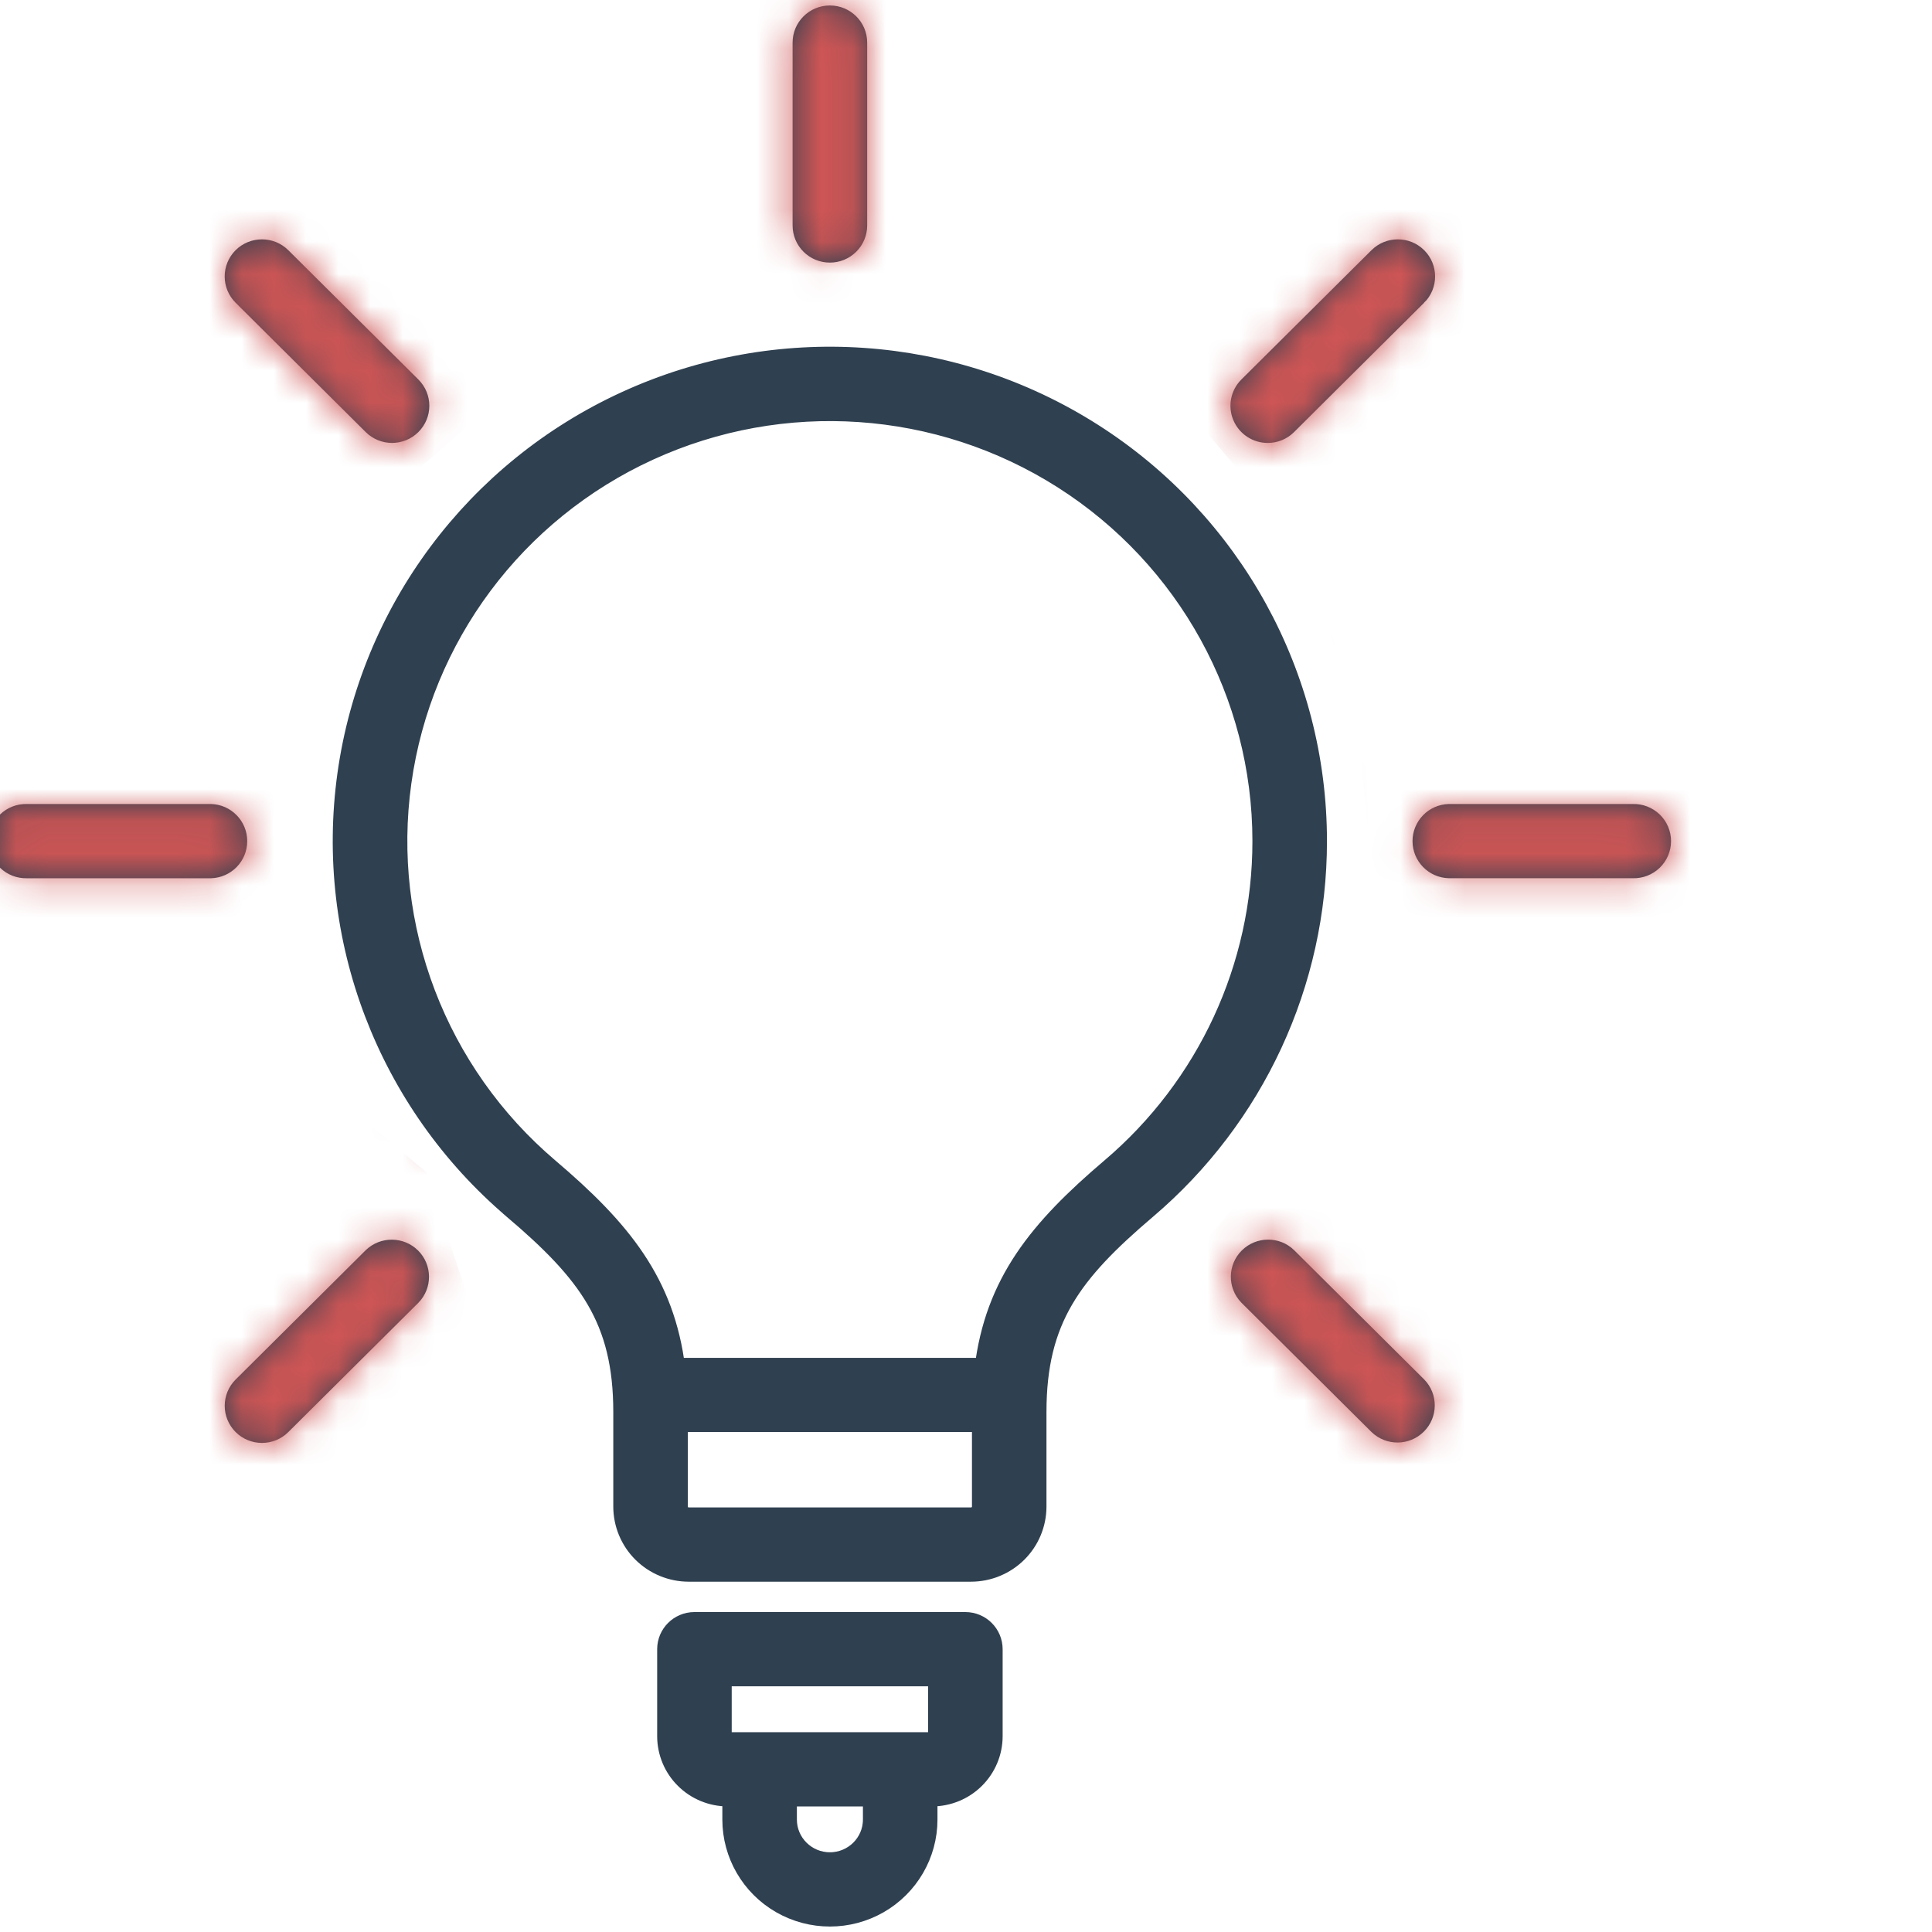 <svg width="60" height="60" viewBox="0 0 60 60" fill="none" xmlns="http://www.w3.org/2000/svg">
    <g clip-path="url(#clip0_1_215)">
        <path d="M7.564 9.154C7.249 8.84 7.249 8.332 7.564 8.018C7.88 7.705 8.391 7.705 8.706 8.018L12.746 12.034C13.062 12.348 13.062 12.856 12.746 13.17C12.431 13.484 11.92 13.484 11.604 13.17L7.564 9.154ZM25.773 7.805C25.987 7.806 26.192 7.721 26.344 7.57C26.496 7.42 26.581 7.216 26.581 7.003V1.323C26.581 0.879 26.219 0.52 25.773 0.52C25.326 0.52 24.965 0.879 24.965 1.323V7.003C24.965 7.216 25.05 7.42 25.201 7.57C25.353 7.721 25.558 7.806 25.773 7.805ZM6.543 25.319H0.83C0.612 25.313 0.401 25.395 0.245 25.546C0.088 25.698 0 25.905 0 26.122C0 26.339 0.088 26.547 0.245 26.698C0.401 26.849 0.612 26.931 0.83 26.925H6.543C6.98 26.913 7.328 26.557 7.328 26.122C7.328 25.687 6.98 25.331 6.543 25.319ZM39.371 13.406C39.585 13.406 39.79 13.322 39.942 13.17L43.982 9.153V9.154C44.297 8.84 44.297 8.332 43.982 8.018C43.666 7.705 43.155 7.705 42.84 8.018L38.799 12.034C38.568 12.264 38.499 12.611 38.625 12.911C38.751 13.212 39.046 13.407 39.373 13.406H39.371ZM39.944 39.074C39.629 38.769 39.125 38.773 38.813 39.082C38.501 39.39 38.495 39.891 38.799 40.207L42.84 44.224V44.224C43.157 44.528 43.66 44.523 43.971 44.213C44.283 43.904 44.287 43.403 43.982 43.088L39.944 39.074ZM30.788 51.216V53.92C30.787 54.405 30.593 54.87 30.248 55.213C29.903 55.556 29.435 55.749 28.947 55.75H28.764V56.507C28.764 57.569 28.194 58.551 27.269 59.082C26.343 59.613 25.203 59.613 24.278 59.082C23.353 58.551 22.783 57.569 22.783 56.507V55.75H22.599C22.111 55.749 21.643 55.556 21.299 55.213C20.953 54.87 20.76 54.405 20.759 53.92V51.216C20.759 50.774 21.12 50.415 21.565 50.414H29.982C30.427 50.415 30.787 50.774 30.788 51.216ZM27.149 55.75H24.398V56.507C24.398 57.262 25.014 57.874 25.773 57.874C26.533 57.874 27.149 57.262 27.149 56.507L27.149 55.75ZM29.173 52.019H22.374V53.921C22.375 54.044 22.475 54.144 22.599 54.145H28.947C29.071 54.144 29.171 54.044 29.172 53.921L29.173 52.019ZM11.605 39.074L7.565 43.091C7.25 43.404 7.25 43.913 7.565 44.226C7.88 44.54 8.391 44.54 8.707 44.226L12.747 40.21C13.052 39.895 13.048 39.394 12.737 39.084C12.426 38.775 11.922 38.77 11.605 39.074ZM40.86 26.122C40.862 30.509 38.931 34.676 35.576 37.525C33.255 39.5 32.149 40.95 32.149 43.85V46.79C32.148 47.315 31.938 47.819 31.565 48.19C31.191 48.561 30.685 48.77 30.157 48.771H21.387C20.86 48.77 20.354 48.561 19.98 48.19C19.607 47.819 19.397 47.315 19.396 46.79V43.85C19.396 40.95 18.292 39.5 15.97 37.526V37.525C12.06 34.203 10.121 29.128 10.826 24.062C11.532 18.995 14.785 14.636 19.457 12.495C24.13 10.354 29.577 10.728 33.908 13.486C38.24 16.244 40.861 21.006 40.86 26.121L40.86 26.122ZM30.535 44.122H21.01V46.79C21.011 46.997 21.18 47.164 21.387 47.164H30.158C30.366 47.164 30.535 46.997 30.535 46.79L30.535 44.122ZM39.245 26.122C39.245 21.555 36.905 17.304 33.037 14.841C29.169 12.379 24.306 12.046 20.134 13.957C15.963 15.868 13.058 19.761 12.428 24.284C11.797 28.807 13.528 33.338 17.019 36.305C19.257 38.207 20.607 39.852 20.933 42.519H30.613C30.938 39.856 32.288 38.207 34.526 36.305H34.526C37.522 33.761 39.247 30.04 39.245 26.122L39.245 26.122ZM50.715 25.319H45.002C44.565 25.331 44.217 25.687 44.217 26.122C44.217 26.556 44.565 26.913 45.002 26.924H50.715C50.933 26.931 51.144 26.849 51.301 26.698C51.457 26.546 51.546 26.339 51.546 26.122C51.546 25.905 51.457 25.697 51.301 25.546C51.144 25.395 50.933 25.313 50.715 25.319Z" fill="#2F4050" stroke="#2F4050" stroke-width="0.7"/>
        <mask id="mask0_1_215" style="mask-type:alpha" maskUnits="userSpaceOnUse" x="-1" y="0" width="53" height="60">
            <path d="M7.564 9.154C7.249 8.84 7.249 8.332 7.564 8.018C7.88 7.705 8.391 7.705 8.706 8.018L12.746 12.034C13.062 12.348 13.062 12.856 12.746 13.17C12.431 13.484 11.92 13.484 11.604 13.17L7.564 9.154ZM25.773 7.805C25.987 7.806 26.192 7.721 26.344 7.57C26.496 7.42 26.581 7.216 26.581 7.003V1.323C26.581 0.879 26.219 0.52 25.773 0.52C25.326 0.52 24.965 0.879 24.965 1.323V7.003C24.965 7.216 25.05 7.42 25.201 7.57C25.353 7.721 25.558 7.806 25.773 7.805ZM6.543 25.319H0.83C0.612 25.313 0.401 25.395 0.245 25.546C0.088 25.698 0 25.905 0 26.122C0 26.339 0.088 26.547 0.245 26.698C0.401 26.849 0.612 26.931 0.83 26.925H6.543C6.98 26.913 7.328 26.557 7.328 26.122C7.328 25.687 6.98 25.331 6.543 25.319ZM39.371 13.406C39.585 13.406 39.79 13.322 39.942 13.17L43.982 9.153V9.154C44.297 8.84 44.297 8.332 43.982 8.018C43.666 7.705 43.155 7.705 42.84 8.018L38.799 12.034C38.568 12.264 38.499 12.611 38.625 12.911C38.751 13.212 39.046 13.407 39.373 13.406H39.371ZM39.944 39.074C39.629 38.769 39.125 38.773 38.813 39.082C38.501 39.39 38.495 39.891 38.799 40.207L42.84 44.224V44.224C43.157 44.528 43.66 44.523 43.971 44.213C44.283 43.904 44.287 43.403 43.982 43.088L39.944 39.074ZM30.788 51.216V53.92C30.787 54.405 30.593 54.87 30.248 55.213C29.903 55.556 29.435 55.749 28.947 55.75H28.764V56.507C28.764 57.569 28.194 58.551 27.269 59.082C26.343 59.613 25.203 59.613 24.278 59.082C23.353 58.551 22.783 57.569 22.783 56.507V55.75H22.599C22.111 55.749 21.643 55.556 21.299 55.213C20.953 54.87 20.76 54.405 20.759 53.92V51.216C20.759 50.774 21.12 50.415 21.565 50.414H29.982C30.427 50.415 30.787 50.774 30.788 51.216ZM27.149 55.75H24.398V56.507C24.398 57.262 25.014 57.874 25.773 57.874C26.533 57.874 27.149 57.262 27.149 56.507L27.149 55.75ZM29.173 52.019H22.374V53.921C22.375 54.044 22.475 54.144 22.599 54.145H28.947C29.071 54.144 29.171 54.044 29.172 53.921L29.173 52.019ZM11.605 39.074L7.565 43.091C7.25 43.404 7.25 43.913 7.565 44.226C7.88 44.54 8.391 44.54 8.707 44.226L12.747 40.21C13.052 39.895 13.048 39.394 12.737 39.084C12.426 38.775 11.922 38.77 11.605 39.074ZM40.86 26.122C40.862 30.509 38.931 34.676 35.576 37.525C33.255 39.5 32.149 40.95 32.149 43.85V46.79C32.148 47.315 31.938 47.819 31.565 48.19C31.191 48.561 30.685 48.77 30.157 48.771H21.387C20.86 48.77 20.354 48.561 19.98 48.19C19.607 47.819 19.397 47.315 19.396 46.79V43.85C19.396 40.95 18.292 39.5 15.97 37.526V37.525C12.06 34.203 10.121 29.128 10.826 24.062C11.532 18.995 14.785 14.636 19.457 12.495C24.13 10.354 29.577 10.728 33.908 13.486C38.24 16.244 40.861 21.006 40.86 26.121L40.86 26.122ZM30.535 44.122H21.01V46.79C21.011 46.997 21.18 47.164 21.387 47.164H30.158C30.366 47.164 30.535 46.997 30.535 46.79L30.535 44.122ZM39.245 26.122C39.245 21.555 36.905 17.304 33.037 14.841C29.169 12.379 24.306 12.046 20.134 13.957C15.963 15.868 13.058 19.761 12.428 24.284C11.797 28.807 13.528 33.338 17.019 36.305C19.257 38.207 20.607 39.852 20.933 42.519H30.613C30.938 39.856 32.288 38.207 34.526 36.305H34.526C37.522 33.761 39.247 30.04 39.245 26.122L39.245 26.122ZM50.715 25.319H45.002C44.565 25.331 44.217 25.687 44.217 26.122C44.217 26.556 44.565 26.913 45.002 26.924H50.715C50.933 26.931 51.144 26.849 51.301 26.698C51.457 26.546 51.546 26.339 51.546 26.122C51.546 25.905 51.457 25.697 51.301 25.546C51.144 25.395 50.933 25.313 50.715 25.319Z" fill="#2F4050" stroke="#2F4050" stroke-width="0.7"/>
        </mask>
        <g mask="url(#mask0_1_215)">
            <path d="M13.236 36.398L15.691 43.764C13.563 45.565 9.208 49.166 8.816 49.166C8.324 49.166 0.467 43.764 -1.007 41.309C-2.48 38.853 -4.444 32.469 -4.935 30.995C-5.427 29.522 -3.953 23.629 -3.462 22.647C-2.971 21.665 3.904 5.949 4.887 4.967C5.869 3.985 17.164 -1.909 20.111 -1.909H28.46C30.261 -1.254 34.353 0.154 36.318 0.547C38.773 1.038 41.229 3.002 45.157 5.949C49.086 8.896 53.015 13.316 54.489 15.771C55.962 18.227 55.471 22.156 55.962 24.12C56.453 26.084 48.595 46.22 47.613 47.202C46.827 47.988 44.666 48.184 43.684 48.184L37.791 44.746L36.318 39.835L39.264 36.398L41.229 32.96L42.702 28.049C42.538 26.412 42.211 23.04 42.211 22.647C42.211 22.156 40.737 18.227 40.737 17.736C40.737 17.343 38.773 14.953 37.791 13.807L34.844 10.369L27.969 9.387H22.567L16.182 11.842C14.218 13.479 10.289 16.852 10.289 17.244C10.289 17.736 8.816 22.156 8.816 23.138V29.031C8.816 29.817 9.798 32.633 10.289 33.942L13.236 36.398Z" fill="#CF5555"/>
        </g>
    </g>
    <defs>
        <clipPath id="clip0_1_215">
            <rect width="60" height="60" fill="white"/>
        </clipPath>
    </defs>
</svg>
